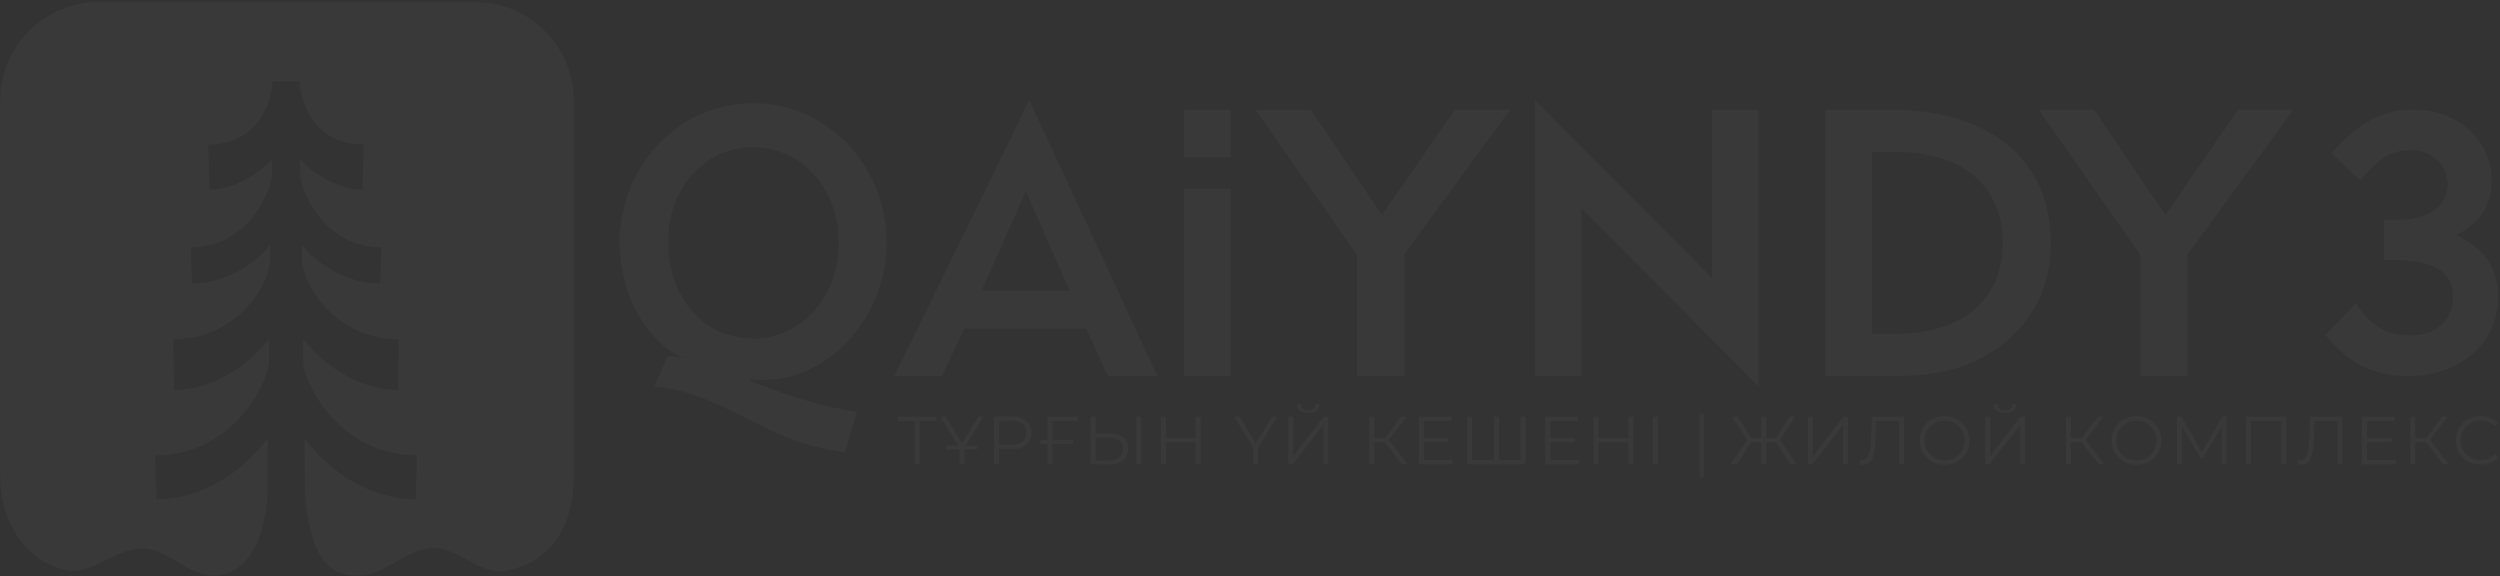 <svg width="1054" height="243" viewBox="0 0 1054 243" fill="none" xmlns="http://www.w3.org/2000/svg">
<rect x="0" y="0" width="1054" height="243" fill="#333333" stroke="none"/>
<g opacity="0.03">
<path d="M41.645 0.854C18.686 0.854 0.074 19.466 0.074 42.425V201.104C0.074 219.361 10.213 236.614 28.211 240.456C33.589 241.604 39.043 238.928 44.666 236.17C49.908 233.598 55.297 230.954 60.91 231.268C65.763 231.54 70.314 234.219 74.893 236.915C80.014 239.929 85.169 242.964 90.82 242.675C105.776 241.909 111.751 224.736 112.873 208.84V184.628C95.89 207.441 74.344 210.736 65.979 210.483C65.726 203.892 65.472 195.443 65.472 191.979C98.678 191.979 113.38 160.547 113.38 152.689V142.803C108.226 149.985 93 164.349 73.33 164.349C73.33 160.006 73.245 154.887 73.174 150.575C73.122 147.438 73.077 144.729 73.077 143.057C99.185 143.057 113.887 120.75 113.887 108.837V103.26C109.831 108.668 97.563 119.483 80.935 119.483C80.838 116.578 80.741 113.97 80.658 111.741C80.524 108.136 80.428 105.527 80.428 104.274C105.269 104.274 114.648 79.433 114.648 73.603V67.266C110.761 71.491 100.047 79.94 88.285 79.94C88.285 72.437 87.948 64.14 87.779 60.929C111.352 60.929 114.901 38.876 114.901 34.313H126.308C126.308 38.876 129.856 60.929 153.43 60.929C153.261 64.14 152.923 72.437 152.923 79.94C141.162 79.94 130.448 71.491 126.561 67.266V73.603C126.561 79.433 135.94 104.274 160.781 104.274C160.781 105.527 160.684 108.136 160.55 111.741C160.468 113.97 160.371 116.578 160.274 119.483C143.646 119.483 131.377 108.668 127.322 103.26V108.837C127.322 120.75 142.023 143.057 168.132 143.057C168.132 144.729 168.087 147.438 168.035 150.575C167.963 154.887 167.879 160.006 167.879 164.349C148.208 164.349 132.983 149.985 127.829 142.803V152.689C127.829 160.547 142.53 191.979 175.736 191.979C175.736 195.443 175.483 203.892 175.229 210.483C166.865 210.736 145.319 207.441 128.335 184.628C128.335 192.739 128.589 200.211 128.589 208.962C131.394 241.893 143.737 242.675 151.656 242.675C156.979 242.675 161.431 239.876 166.585 237.02C172.061 233.987 177.652 230.889 183.087 231.015C187.7 231.121 192.196 233.521 196.703 235.927C202.131 238.825 207.573 241.731 213.252 240.647C233.783 236.728 241.895 220.015 241.895 201.104V42.425C241.895 19.466 223.283 0.854 200.324 0.854H41.645Z" fill="white"/>
</g>
<g opacity="0.03">
<path d="M275.941 162.882L281.537 150.023C284.255 150.34 284.575 150.34 288.412 151.134C272.423 144.148 261.23 123.986 261.23 102.235C261.23 69.689 286.334 43.493 317.513 43.493C348.692 43.493 373.795 69.689 373.795 102.394C373.795 133.511 349.811 160.183 321.83 160.183C319.911 160.183 318.632 160.183 316.554 159.866V160.66C335.581 168.122 347.253 171.456 361.324 173.678L356.207 190.666C341.177 188.602 331.743 185.268 313.835 175.901C296.887 167.328 286.973 163.994 275.941 162.882ZM317.513 62.069C297.206 62.069 281.697 79.215 281.697 101.759C281.697 125.573 296.727 142.72 317.513 142.72C337.979 142.72 353.649 125.097 353.649 102.394C353.649 79.532 337.979 62.069 317.513 62.069Z" fill="white"/>
<path d="M397.176 158.596H377.029L433.951 42.223L487.995 158.596H467.049L457.935 138.592H406.45L397.176 158.596ZM413.805 122.557H450.9L432.512 80.644L413.805 122.557Z" fill="white"/>
<path d="M572.108 158.596V107.475L529.257 46.192H552.601L582.661 90.646L613.36 46.192H636.705L592.095 107.157V158.596H572.108Z" fill="white"/>
<path d="M647.094 158.596V42.223L721.764 117.159V46.192H741.431V162.882L666.761 87.788V158.596H647.094Z" fill="white"/>
<path d="M769.512 158.596V46.192H796.854C838.906 46.192 864.649 67.466 864.649 102.235C864.649 123.192 854.896 140.021 836.668 150.181C825.795 156.214 814.602 158.596 796.854 158.596H769.512ZM789.179 140.656H799.413C827.554 140.656 844.343 126.367 844.343 102.394C844.343 78.421 827.554 64.132 799.413 64.132H789.179V140.656Z" fill="white"/>
<path d="M902.356 158.596V107.475L859.505 46.192H882.849L912.909 90.646L943.609 46.192H966.953L922.343 107.157V158.596H902.356Z" fill="white"/>
<path fill-rule="evenodd" clip-rule="evenodd" d="M499.224 79.541V158.596H518.891V79.541H499.224ZM518.891 66.273V46.192H499.224V66.273H518.891Z" fill="white"/>
<path d="M980.414 141.283L993.133 127.958C999.796 137.498 1006.31 141.434 1016 141.434C1027.05 141.434 1034.17 134.923 1034.17 125.081C1034.17 114.634 1026.14 109.637 1009.18 109.637H1005.1V92.678H1010.24C1023.87 92.678 1031.9 87.076 1031.9 77.688C1031.9 69.36 1025.23 63.303 1016.3 63.303C1008.28 63.303 1002.82 66.634 995.102 76.174L982.988 64.666C994.496 51.493 1004.34 46.193 1017.66 46.193C1036.14 46.193 1050.52 59.215 1050.52 76.022C1050.52 86.47 1045.83 93.738 1035.53 99.189C1047.64 104.792 1053.25 113.119 1053.25 125.233C1053.25 144.463 1037.35 158.545 1015.54 158.545C1000.7 158.545 990.711 153.548 980.414 141.283Z" fill="white"/>
<path d="M748.774 186.53H744.592V195.761H742.512V186.53H738.331L732.172 195.761H729.7L736.58 185.397L730.236 175.63H732.522L738.29 184.655H742.512V175.63H744.592V184.655H748.774L754.562 175.63H756.869L750.483 185.397L757.384 195.761H754.912L748.774 186.53Z" fill="white"/>
<path d="M762.224 175.63H764.325V192.32L777.198 175.63H779.114V195.761H777.033V179.112L764.14 195.761H762.224V175.63Z" fill="white"/>
<path d="M802.801 175.63V195.761H800.7V177.464H790.999L790.772 184.202C790.669 186.983 790.463 189.209 790.092 190.919C789.742 192.629 789.186 193.886 788.465 194.71C787.744 195.555 786.756 195.967 785.561 195.967C785.046 195.967 784.51 195.905 783.954 195.761L784.14 193.865C784.469 193.948 784.778 193.989 785.087 193.989C785.932 193.989 786.611 193.659 787.147 193C787.682 192.341 788.074 191.29 788.342 189.888C788.609 188.487 788.795 186.612 788.898 184.284L789.186 175.65H802.842L802.801 175.63Z" fill="white"/>
<path d="M814.439 194.587C812.811 193.68 811.555 192.464 810.649 190.919C809.722 189.373 809.269 187.622 809.269 185.685C809.269 183.748 809.722 181.997 810.649 180.451C811.576 178.906 812.832 177.67 814.439 176.784C816.066 175.898 817.858 175.444 819.856 175.444C821.854 175.444 823.625 175.898 825.232 176.784C826.838 177.67 828.095 178.885 829.001 180.451C829.928 182.017 830.381 183.769 830.381 185.706C830.381 187.643 829.907 189.394 829.001 190.96C828.074 192.526 826.818 193.742 825.232 194.628C823.625 195.514 821.833 195.967 819.856 195.967C817.878 195.967 816.066 195.514 814.439 194.628M824.161 192.979C825.458 192.258 826.447 191.249 827.168 189.992C827.889 188.714 828.259 187.292 828.259 185.726C828.259 184.16 827.889 182.738 827.168 181.461C826.447 180.183 825.417 179.194 824.161 178.473C822.863 177.752 821.442 177.402 819.856 177.402C818.27 177.402 816.828 177.752 815.53 178.473C814.233 179.194 813.223 180.204 812.482 181.461C811.74 182.738 811.39 184.16 811.39 185.726C811.39 187.292 811.761 188.714 812.482 189.992C813.223 191.269 814.253 192.258 815.53 192.979C816.828 193.701 818.27 194.051 819.856 194.051C821.442 194.051 822.884 193.701 824.161 192.979Z" fill="white"/>
<path d="M836.931 175.63H839.032V192.32L851.905 175.63H853.821V195.761H851.72V179.112L838.847 195.761H836.931V175.63ZM841.916 173.178C841.071 172.539 840.659 171.612 840.639 170.458H842.225C842.225 171.22 842.534 171.838 843.09 172.271C843.646 172.724 844.408 172.93 845.314 172.93C846.221 172.93 846.983 172.724 847.539 172.271C848.116 171.838 848.404 171.241 848.425 170.458H850.01C850.01 171.632 849.557 172.539 848.713 173.178C847.868 173.816 846.736 174.167 845.335 174.167C843.934 174.167 842.76 173.837 841.936 173.178" fill="white"/>
<path d="M877.714 186.53H873.1V195.761H871.02V175.63H873.1V184.655H877.714L884.511 175.63H886.818L879.321 185.417L887.23 195.761H884.8L877.714 186.53Z" fill="white"/>
<path d="M895.346 194.587C893.718 193.68 892.462 192.464 891.556 190.919C890.629 189.373 890.176 187.622 890.176 185.685C890.176 183.748 890.629 181.997 891.556 180.451C892.483 178.906 893.739 177.67 895.346 176.784C896.973 175.898 898.765 175.444 900.763 175.444C902.761 175.444 904.532 175.898 906.139 176.784C907.745 177.67 909.002 178.885 909.908 180.451C910.835 182.017 911.288 183.769 911.288 185.706C911.288 187.643 910.814 189.394 909.908 190.96C908.981 192.526 907.725 193.742 906.139 194.628C904.532 195.514 902.74 195.967 900.763 195.967C898.785 195.967 896.973 195.514 895.346 194.628M905.068 192.979C906.365 192.258 907.354 191.249 908.075 189.992C908.796 188.714 909.167 187.292 909.167 185.726C909.167 184.16 908.796 182.738 908.075 181.461C907.354 180.183 906.324 179.194 905.068 178.473C903.77 177.752 902.349 177.402 900.763 177.402C899.177 177.402 897.735 177.752 896.437 178.473C895.14 179.194 894.13 180.204 893.389 181.461C892.647 182.738 892.297 184.16 892.297 185.726C892.297 187.292 892.668 188.714 893.389 189.992C894.13 191.269 895.16 192.258 896.437 192.979C897.735 193.701 899.177 194.051 900.763 194.051C902.349 194.051 903.791 193.701 905.068 192.979Z" fill="white"/>
<path d="M938.724 175.63V195.761H936.685V179.668L928.775 193.206H927.766L919.877 179.751V195.761H917.818V175.63H919.589L928.322 190.569L936.973 175.63H938.724Z" fill="white"/>
<path d="M963.894 175.63V195.761H961.793V177.484H949.043V195.761H946.963V175.63H963.894Z" fill="white"/>
<path d="M987.561 175.63V195.761H985.46V177.464H975.758L975.532 184.202C975.429 186.983 975.223 189.209 974.852 190.919C974.502 192.629 973.946 193.886 973.225 194.71C972.504 195.555 971.515 195.967 970.321 195.967C969.806 195.967 969.27 195.905 968.714 195.761L968.899 193.865C969.229 193.948 969.538 193.989 969.847 193.989C970.691 193.989 971.371 193.659 971.906 193C972.442 192.341 972.833 191.29 973.101 189.888C973.369 188.487 973.554 186.612 973.657 184.284L973.946 175.65H987.602L987.561 175.63Z" fill="white"/>
<path d="M1010.03 193.927V195.761H995.779V175.63H1009.6V177.484H997.921V184.655H1008.34V186.448H997.921V193.927H1010.03Z" fill="white"/>
<path d="M1022.84 186.53H1018.25V195.761H1016.17V175.63H1018.25V184.655H1022.84L1029.66 175.63H1031.95L1024.49 185.417L1032.4 195.761H1029.95L1022.84 186.53Z" fill="white"/>
<path d="M1040.5 194.607C1038.89 193.721 1037.63 192.505 1036.73 190.939C1035.8 189.373 1035.35 187.622 1035.35 185.685C1035.35 183.748 1035.8 181.997 1036.73 180.431C1037.63 178.865 1038.91 177.649 1040.5 176.763C1042.1 175.877 1043.89 175.424 1045.89 175.424C1047.38 175.424 1048.78 175.671 1050.03 176.165C1051.31 176.66 1052.36 177.402 1053.25 178.35L1051.89 179.71C1050.32 178.123 1048.32 177.319 1045.93 177.319C1044.35 177.319 1042.91 177.69 1041.59 178.412C1040.27 179.133 1039.26 180.142 1038.54 181.399C1037.8 182.677 1037.43 184.078 1037.43 185.644C1037.43 187.21 1037.8 188.632 1038.54 189.888C1039.28 191.166 1040.31 192.135 1041.59 192.876C1042.91 193.598 1044.33 193.968 1045.93 193.968C1048.34 193.968 1050.34 193.165 1051.89 191.558L1053.25 192.917C1052.36 193.886 1051.29 194.607 1050.01 195.102C1048.74 195.617 1047.36 195.864 1045.85 195.864C1043.85 195.864 1042.06 195.431 1040.48 194.525L1040.5 194.607Z" fill="white"/>
<path d="M718.351 174.414H716.456V201.325H718.351V174.414Z" fill="white"/>
<path d="M394.785 177.464H387.72V195.74H385.598V177.464H378.534V175.609H394.785V177.464Z" fill="white"/>
<path d="M406.587 188.776V195.72H404.486V188.776L396.433 175.609H398.698L405.599 186.901L412.499 175.609H414.641L406.587 188.776ZM399.028 187.828H411.943V189.435H399.028V187.828Z" fill="white"/>
<path d="M432.664 177.464C434.106 178.7 434.847 180.389 434.847 182.512C434.847 184.634 434.126 186.344 432.664 187.56C431.222 188.776 429.203 189.373 426.629 189.373H421.232V195.72H419.09V175.588H426.629C429.203 175.588 431.201 176.186 432.664 177.422M431.14 186.18C432.19 185.314 432.726 184.078 432.726 182.471C432.726 180.863 432.19 179.586 431.14 178.7C430.089 177.834 428.565 177.381 426.567 177.381H421.212V187.457H426.567C428.565 187.457 430.089 187.024 431.14 186.138" fill="white"/>
<path d="M443.683 177.464V185.582H452.376V187.21H443.725V195.74H441.624V187.21H438.534V185.582H441.624V175.609H454.415V177.464H443.683Z" fill="white"/>
<path d="M473.715 184.408C474.971 185.479 475.589 187.045 475.589 189.126C475.589 191.207 474.93 192.938 473.591 194.072C472.252 195.184 470.337 195.761 467.824 195.761H459.832V175.63H461.933V182.821H468.256C470.625 182.821 472.438 183.377 473.694 184.428M471.984 192.835C472.952 192.011 473.426 190.795 473.426 189.188C473.426 186.097 471.531 184.572 467.721 184.572H461.892V194.092H467.721C469.575 194.092 470.996 193.68 471.964 192.856M479.029 175.65H481.13V195.782H479.029V175.65Z" fill="white"/>
<path d="M506.217 175.609V195.74H504.117V186.468H491.531V195.74H489.41V175.609H491.531V184.593H504.117V175.609H506.217Z" fill="white"/>
<path d="M530.42 188.776V195.74H528.319V188.776L520.286 175.609H522.551L529.431 186.921L536.352 175.609H538.473L530.42 188.776Z" fill="white"/>
<path d="M543.169 175.609H545.27V192.299L558.144 175.609H560.059V195.74H557.958V179.091L545.085 195.74H543.169V175.609ZM548.154 173.157C547.31 172.518 546.897 171.591 546.877 170.437H548.463C548.463 171.199 548.772 171.818 549.328 172.25C549.884 172.704 550.626 172.91 551.553 172.91C552.479 172.91 553.221 172.704 553.777 172.25C554.354 171.818 554.642 171.22 554.663 170.437H556.249C556.249 171.612 555.796 172.518 554.951 173.157C554.107 173.796 552.974 174.146 551.573 174.146C550.173 174.146 548.998 173.816 548.175 173.157" fill="white"/>
<path d="M583.932 186.509H579.318V195.74H577.258V175.609H579.318V184.655H583.932L590.75 175.609H593.036L585.559 185.397L593.469 195.74H591.017L583.932 186.509Z" fill="white"/>
<path d="M612.418 193.907V195.74H598.185V175.609H611.986V177.464H600.286V184.634H610.709V186.427H600.286V193.907H612.418Z" fill="white"/>
<path d="M643.232 175.609V195.74H618.556V175.609H620.657V193.907H629.864V175.609H631.965V193.907H641.152V175.609H643.232Z" fill="white"/>
<path d="M665.683 193.907V195.74H651.451V175.609H665.251V177.464H653.572V184.634H663.994V186.427H653.572V193.907H665.683Z" fill="white"/>
<path d="M688.67 175.609V195.74H686.549V186.468H673.964V195.74H671.842V175.609H673.964V184.593H686.549V175.609H688.67Z" fill="white"/>
<path d="M698.969 175.609H696.868V195.74H698.969V175.609Z" fill="white"/>
</g>
</svg>
